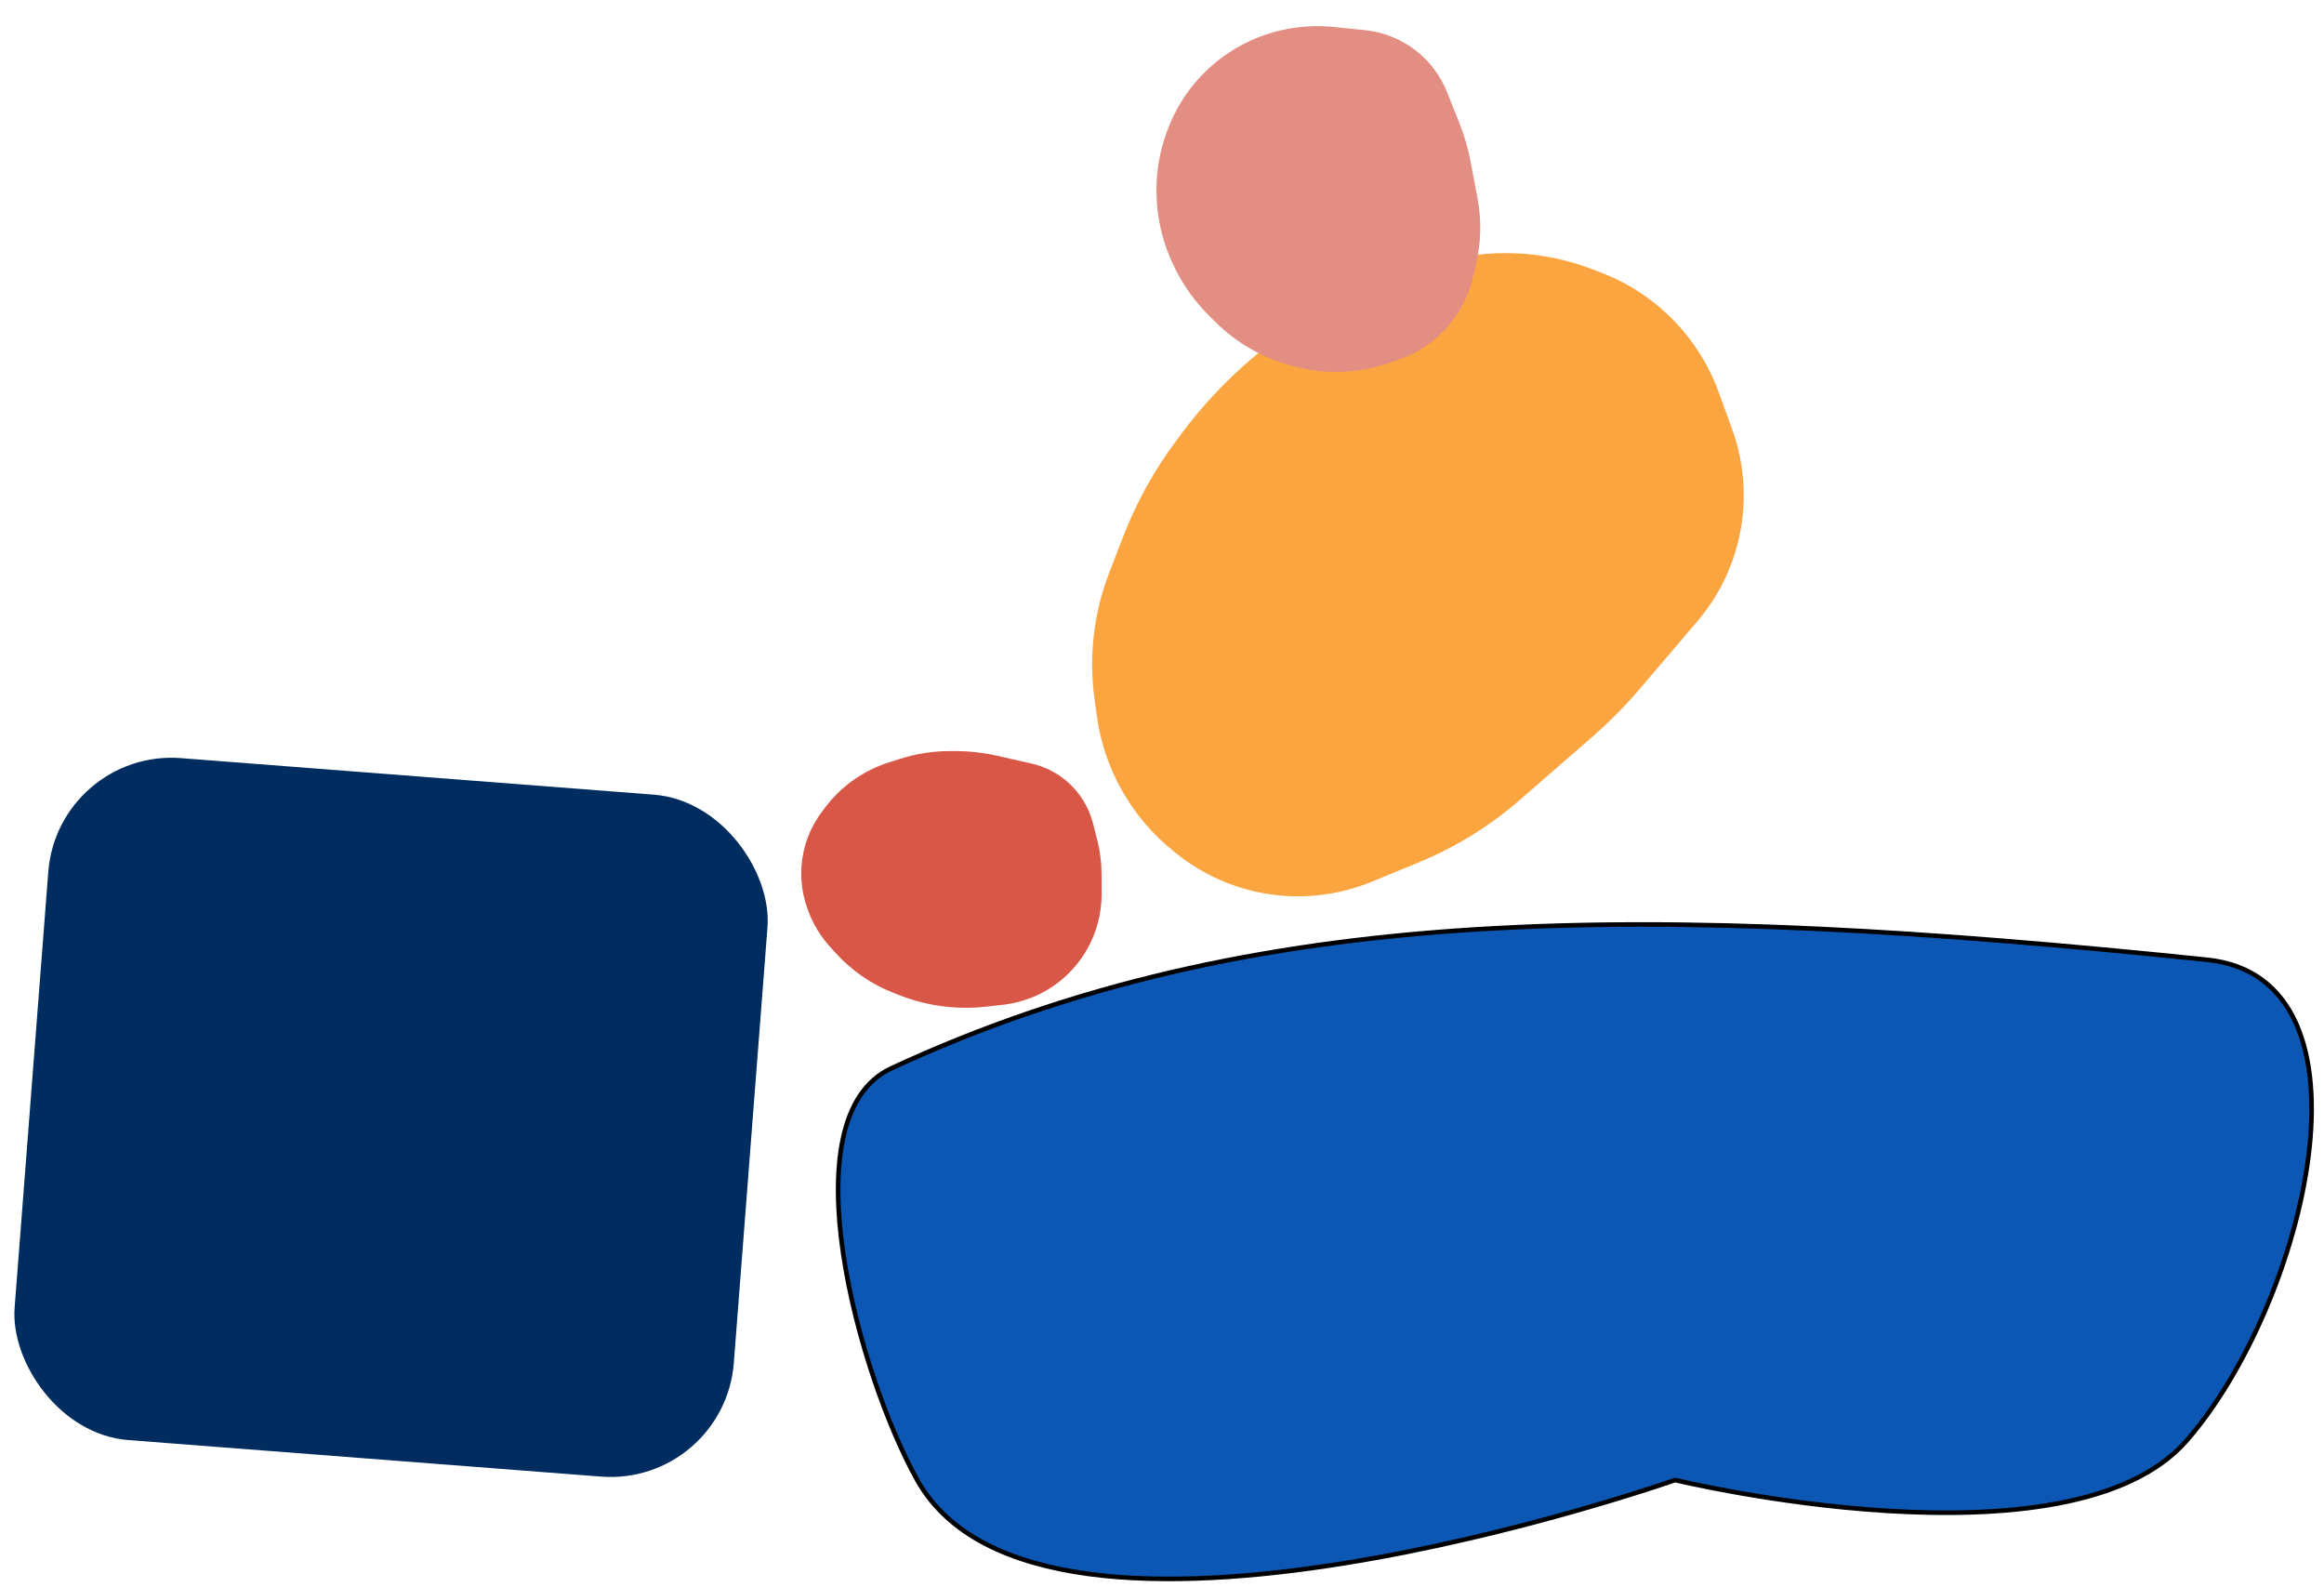 <svg width="227" height="155" viewBox="0 0 227 155" fill="none" xmlns="http://www.w3.org/2000/svg">
<path d="M89.593 144.551C83.944 134.467 76.806 109.101 87.063 104.338C122.383 87.936 161.019 88.101 215.574 93.735C233.099 95.544 225.141 127.467 213.582 140.7C202.094 153.852 163.622 144.551 163.622 144.551C163.622 144.551 101.764 166.276 89.593 144.551Z" fill="#0B57B3" stroke="black" stroke-width="0.447"/>
<rect x="5.647" y="73.113" width="70.457" height="66.801" rx="12.068" transform="rotate(4.419 5.647 73.113)" fill="#012C5F"/>
<path d="M106.903 68.216C106.338 64.074 106.832 59.856 108.338 55.956L109.697 52.436C110.989 49.088 112.733 45.932 114.88 43.056L115.44 42.305C118.498 38.208 122.239 34.668 126.5 31.841L127.798 30.979C130.6 29.12 133.661 27.686 136.883 26.725L140.297 25.706C145.303 24.211 150.662 24.42 155.536 26.298L156.437 26.645C159.439 27.801 162.112 29.674 164.223 32.101C165.818 33.934 167.061 36.046 167.888 38.331L169.192 41.933C170.496 45.535 170.678 49.448 169.712 53.156C168.991 55.926 167.652 58.498 165.795 60.676L160.174 67.269C158.735 68.957 157.173 70.536 155.499 71.992L148.459 78.118C145.505 80.689 142.151 82.759 138.529 84.248L133.983 86.117C130.677 87.477 127.055 87.873 123.533 87.26C120.394 86.714 117.443 85.384 114.953 83.394L114.642 83.145C110.532 79.859 107.844 75.119 107.133 69.906L106.903 68.216Z" fill="#FBA541"/>
<path d="M125.871 35.635C123.173 34.862 120.713 33.422 118.718 31.448L118.135 30.872C116.776 29.527 115.648 27.968 114.794 26.258L114.729 26.128C113.612 23.889 113.009 21.43 112.963 18.928L112.961 18.81C112.925 16.837 113.251 14.873 113.922 13.017L113.995 12.815C115.151 9.617 117.325 6.887 120.182 5.043C121.865 3.956 123.762 3.202 125.731 2.829C127.215 2.548 128.745 2.48 130.248 2.632L133.319 2.943C135.11 3.124 136.816 3.801 138.243 4.898C139.622 5.957 140.69 7.368 141.335 8.982L142.51 11.92C143.017 13.189 143.4 14.503 143.655 15.845L144.316 19.338C144.718 21.458 144.674 23.64 144.187 25.742L143.891 27.016C143.378 29.229 142.211 31.235 140.541 32.775C139.377 33.848 138.001 34.664 136.502 35.171L135.581 35.483C132.524 36.517 129.224 36.595 126.121 35.706L125.871 35.635Z" fill="#E28E83"/>
<path d="M87.327 96.992C85.115 96.137 83.138 94.77 81.557 93.003L81.01 92.392C80.112 91.388 79.412 90.224 78.947 88.961L78.879 88.777C78.222 86.993 78.086 85.058 78.488 83.199C78.796 81.775 79.411 80.435 80.29 79.273L80.62 78.837C82.174 76.782 84.327 75.259 86.782 74.475L87.895 74.12C89.467 73.618 91.106 73.36 92.755 73.354L93.18 73.353C94.609 73.347 96.033 73.504 97.427 73.819L100.756 74.572C102.04 74.862 103.233 75.464 104.229 76.325C105.47 77.396 106.353 78.822 106.759 80.41L107.176 82.04C107.449 83.108 107.589 84.205 107.593 85.307L107.6 87.314C107.607 89.191 107.126 91.038 106.205 92.674C105.125 94.591 103.487 96.135 101.511 97.1C100.394 97.645 99.191 97.995 97.957 98.133L96.334 98.316C93.493 98.634 90.617 98.263 87.951 97.233L87.327 96.992Z" fill="#D85747"/>
</svg>
